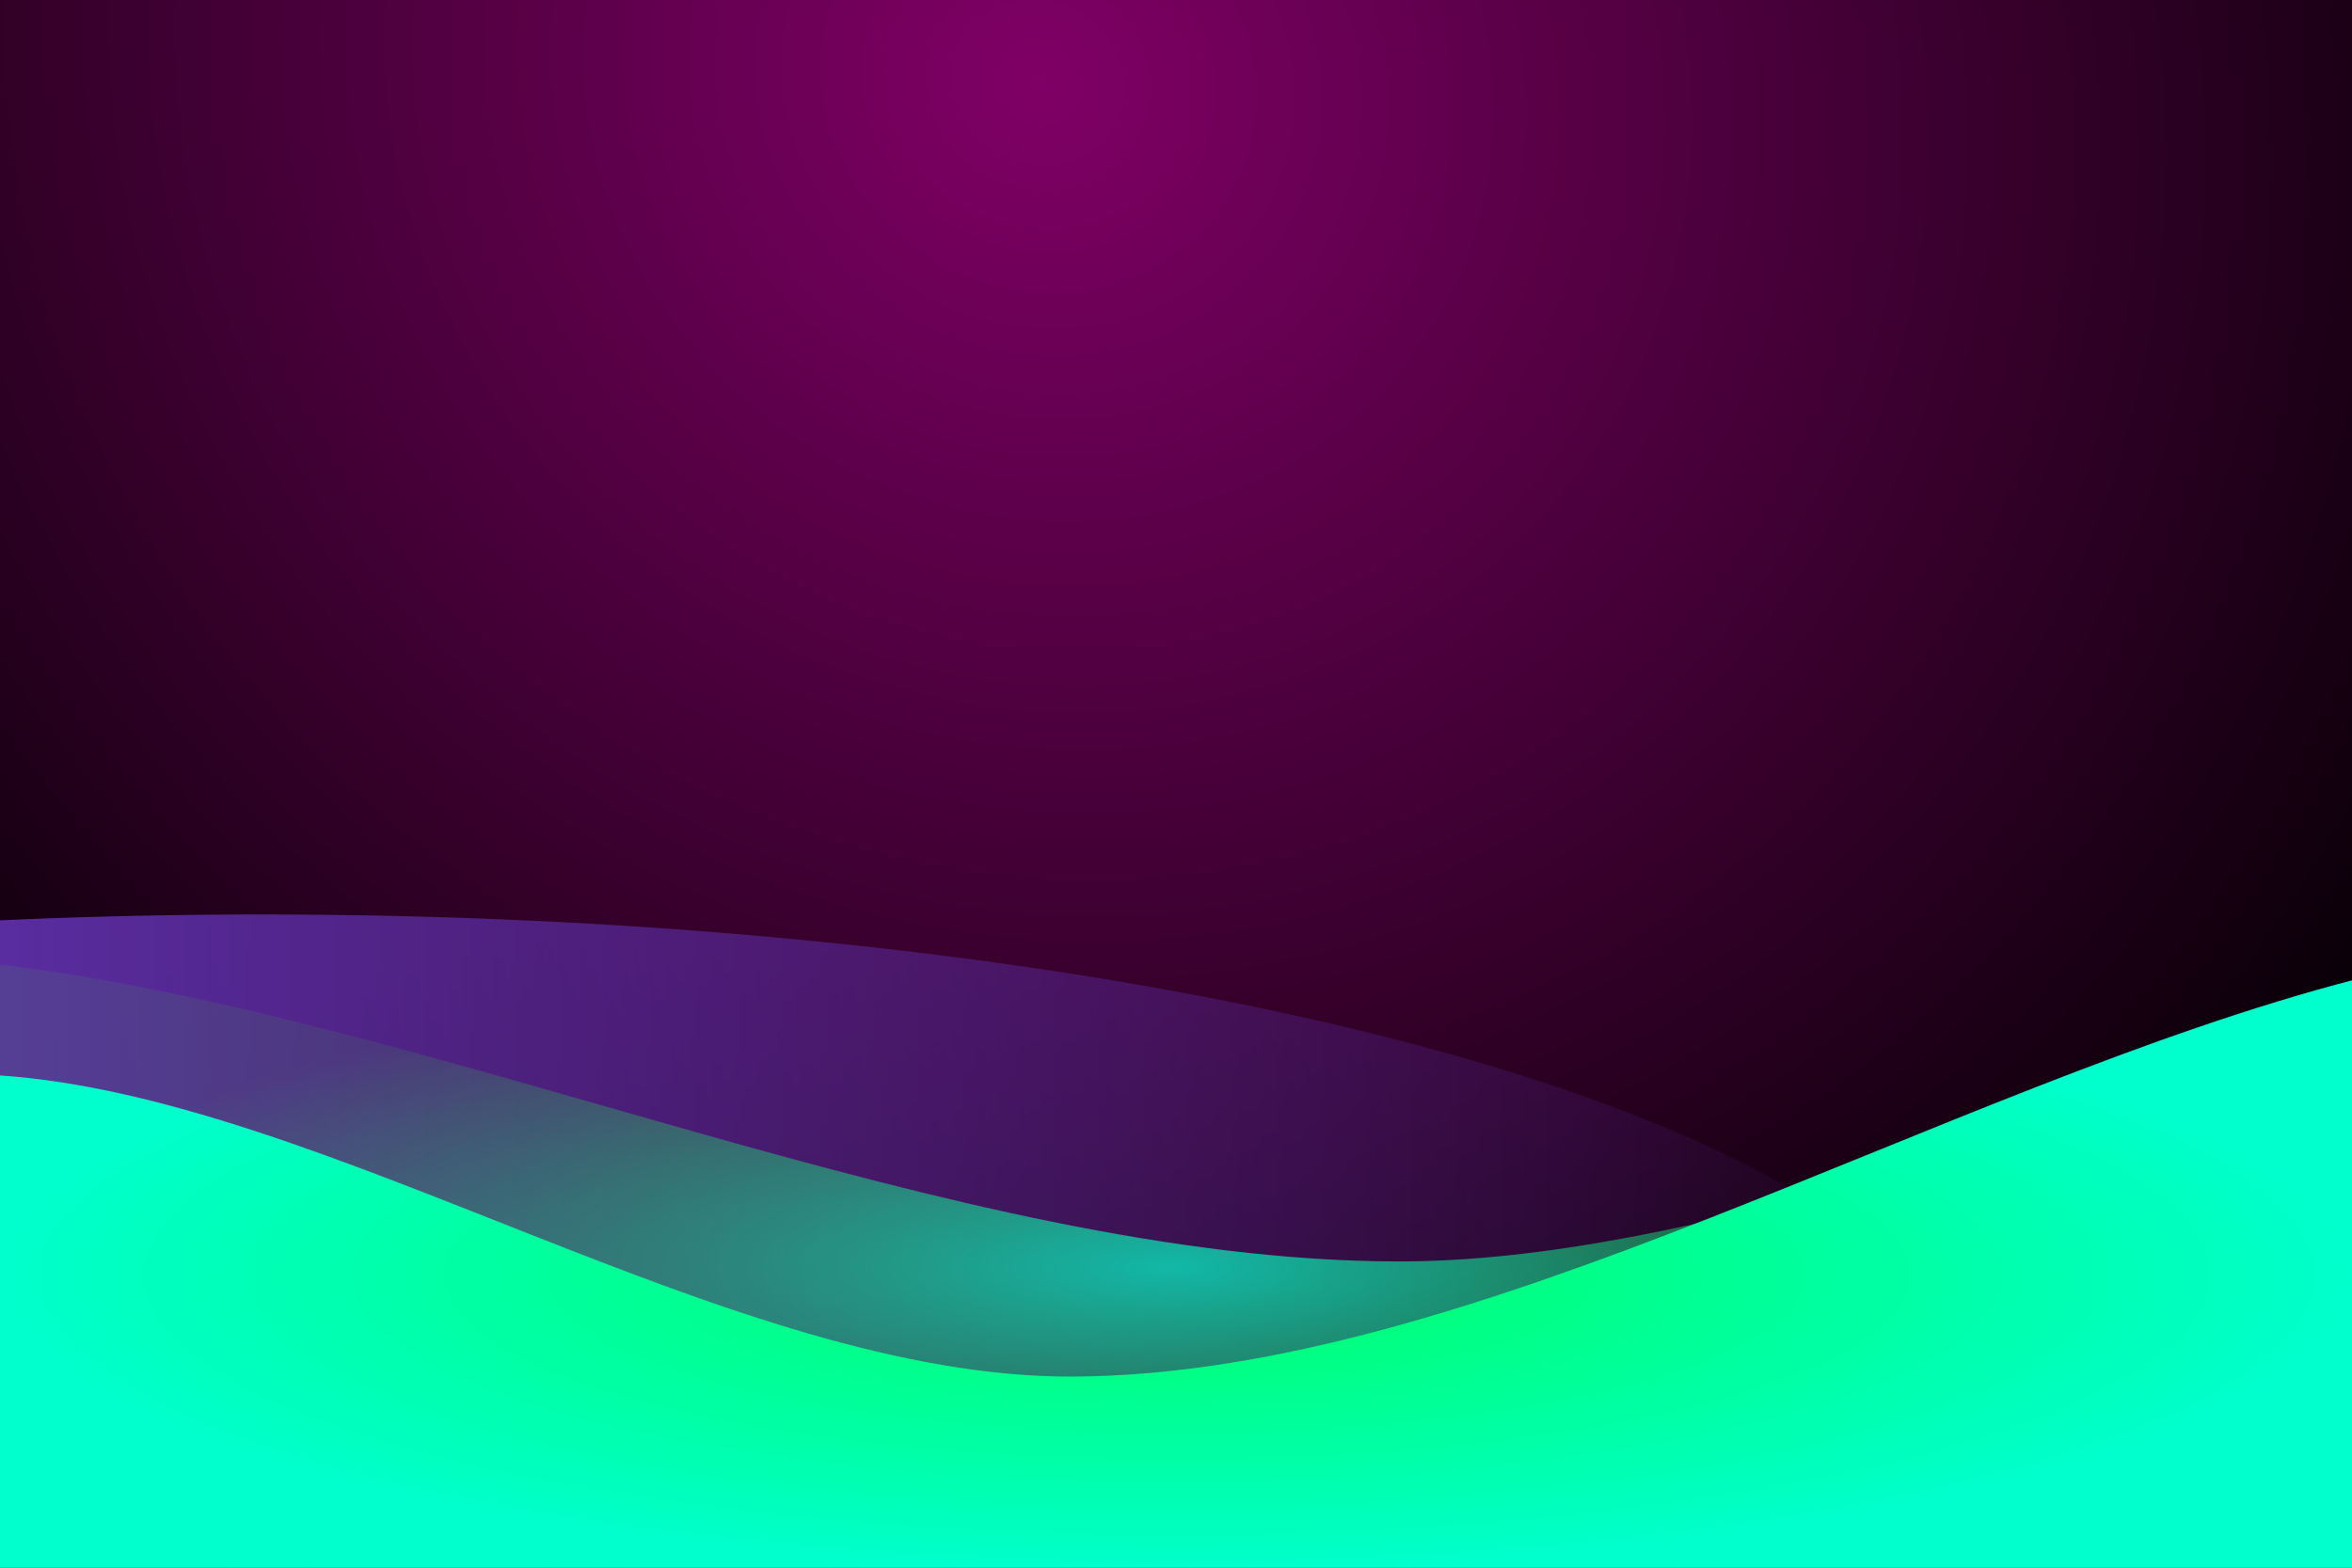 <?xml version="1.0" encoding="UTF-8" standalone="no"?>
<svg
   xmlns:dc="http://purl.org/dc/elements/1.1/"
   xmlns:cc="http://creativecommons.org/ns#"
   xmlns:rdf="http://www.w3.org/1999/02/22-rdf-syntax-ns#"
   xmlns:svg="http://www.w3.org/2000/svg"
   xmlns="http://www.w3.org/2000/svg"
   xmlns:xlink="http://www.w3.org/1999/xlink"
   xmlns:sodipodi="http://sodipodi.sourceforge.net/DTD/sodipodi-0.dtd"
   xmlns:inkscape="http://www.inkscape.org/namespaces/inkscape"
   sodipodi:docname="bg.svg"
   inkscape:version="1.0 (4035a4fb49, 2020-05-01)"
   id="svg8"
   version="1.1"
   viewBox="0 0 508 338.667"
   height="338.667mm"
   width="508mm">
  <defs
     id="defs2">
    <linearGradient
       id="linearGradient939"
       inkscape:collect="always">
      <stop
         id="stop935"
         offset="0"
         style="stop-color:#800066;stop-opacity:1" />
      <stop
         id="stop937"
         offset="1"
         style="stop-color:#000000;stop-opacity:1" />
    </linearGradient>
    <linearGradient
       id="linearGradient923"
       inkscape:collect="always">
      <stop
         id="stop919"
         offset="0"
         style="stop-color:#00ff66;stop-opacity:1" />
      <stop
         id="stop921"
         offset="1"
         style="stop-color:#00ffcc;stop-opacity:1" />
    </linearGradient>
    <linearGradient
       id="linearGradient913"
       inkscape:collect="always">
      <stop
         id="stop909"
         offset="0"
         style="stop-color:#5a2ca0;stop-opacity:1;" />
      <stop
         id="stop911"
         offset="1"
         style="stop-color:#5a2ca0;stop-opacity:0;" />
    </linearGradient>
    <linearGradient
       id="linearGradient905"
       inkscape:collect="always">
      <stop
         id="stop901"
         offset="0"
         style="stop-color:#00ffcc;stop-opacity:1" />
      <stop
         id="stop903"
         offset="1"
         style="stop-color:#2aff2a;stop-opacity:0.125" />
    </linearGradient>
    <radialGradient
       gradientUnits="userSpaceOnUse"
       gradientTransform="matrix(1,0,0,0.257,0,657.226)"
       r="960"
       fy="884.641"
       fx="437.143"
       cy="884.641"
       cx="437.143"
       id="radialGradient907"
       xlink:href="#linearGradient905"
       inkscape:collect="always" />
    <linearGradient
       gradientUnits="userSpaceOnUse"
       y2="864.285"
       x2="1085.715"
       y1="864.285"
       x1="-522.857"
       id="linearGradient917"
       xlink:href="#linearGradient913"
       inkscape:collect="always" />
    <radialGradient
       gradientUnits="userSpaceOnUse"
       gradientTransform="matrix(1,0,0,0.251,0,667.583)"
       r="960"
       fy="890.839"
       fx="437.143"
       cy="890.839"
       cx="437.143"
       id="radialGradient929"
       xlink:href="#linearGradient923"
       inkscape:collect="always" />
    <radialGradient
       gradientUnits="userSpaceOnUse"
       gradientTransform="matrix(-2.279,3.852,-4.15,-2.456,-40.467,-743.499)"
       r="290.664"
       fy="-135.008"
       fx="85.801"
       cy="-135.008"
       cx="85.801"
       id="radialGradient941"
       xlink:href="#linearGradient939"
       inkscape:collect="always" />
  </defs>
  <sodipodi:namedview
     inkscape:window-maximized="1"
     inkscape:window-y="-6"
     inkscape:window-x="-6"
     inkscape:window-height="1018"
     inkscape:window-width="1920"
     showborder="false"
     showgrid="false"
     inkscape:document-rotation="0"
     inkscape:current-layer="layer1"
     inkscape:document-units="mm"
     inkscape:cy="729.54567"
     inkscape:cx="1208.5721"
     inkscape:zoom="0.35"
     inkscape:pageshadow="2"
     inkscape:pageopacity="0.0"
     borderopacity="1.0"
     bordercolor="#666666"
     pagecolor="#ffffff"
     id="base" />
  <g
     transform="translate(138.339,39.31)"
     id="layer1"
     inkscape:groupmode="layer"
     inkscape:label="Layer 1">
    <rect
       y="-39.31"
       x="-138.339"
       height="338.667"
       width="508"
       id="rect833"
       style="opacity:1;fill:#1a1a1a;stroke:none;stroke-width:0.529;stroke-linejoin:bevel;paint-order:stroke fill markers" />
    <path
       transform="scale(0.265)"
       d="M -522.857,-148.572 V 974.285 H 1397.143 V -148.572 Z"
       style="opacity:1;fill:url(#radialGradient941);fill-opacity:1;stroke:none;stroke-width:2;stroke-linejoin:bevel;paint-order:stroke fill markers"
       id="rect933" />
    <path
       transform="scale(0.265)"
       d="m -310.684,597.143 a 1394.286,405.714 0 0 0 -212.174,4.822 V 1131.428 H 1013.852 a 1394.286,405.714 0 0 0 71.863,-128.57 1394.286,405.714 0 0 0 -1394.287,-405.715 1394.286,405.714 0 0 0 -2.111,0 z"
       style="opacity:1;fill:url(#linearGradient917);fill-opacity:1;stroke:none;stroke-width:2.622;stroke-linejoin:bevel;paint-order:stroke fill markers"
       id="path878" />
    <path
       transform="scale(0.265)"
       d="M -522.857,637.854 V 1131.428 H 1397.143 V 716.791 C 1148.461,754.363 862.662,880.729 615.857,880 255.052,878.935 -165.548,680.762 -522.857,637.854 Z"
       style="opacity:0.7;fill:url(#radialGradient907);fill-opacity:1;stroke:none;stroke-width:1.115px;stroke-linecap:butt;stroke-linejoin:miter;stroke-opacity:1"
       id="path835" />
    <path
       transform="scale(0.265)"
       d="M 1397.143,650.25 C 1061.544,737.345 681.988,972.471 352.346,973.854 73.809,975.022 -254.395,746.214 -522.857,728.309 V 1131.428 H 1397.143 Z"
       style="fill:url(#radialGradient929);fill-opacity:1;stroke:none;stroke-width:1.329px;stroke-linecap:butt;stroke-linejoin:miter;stroke-opacity:1"
       id="path837" />
  </g>
</svg>
